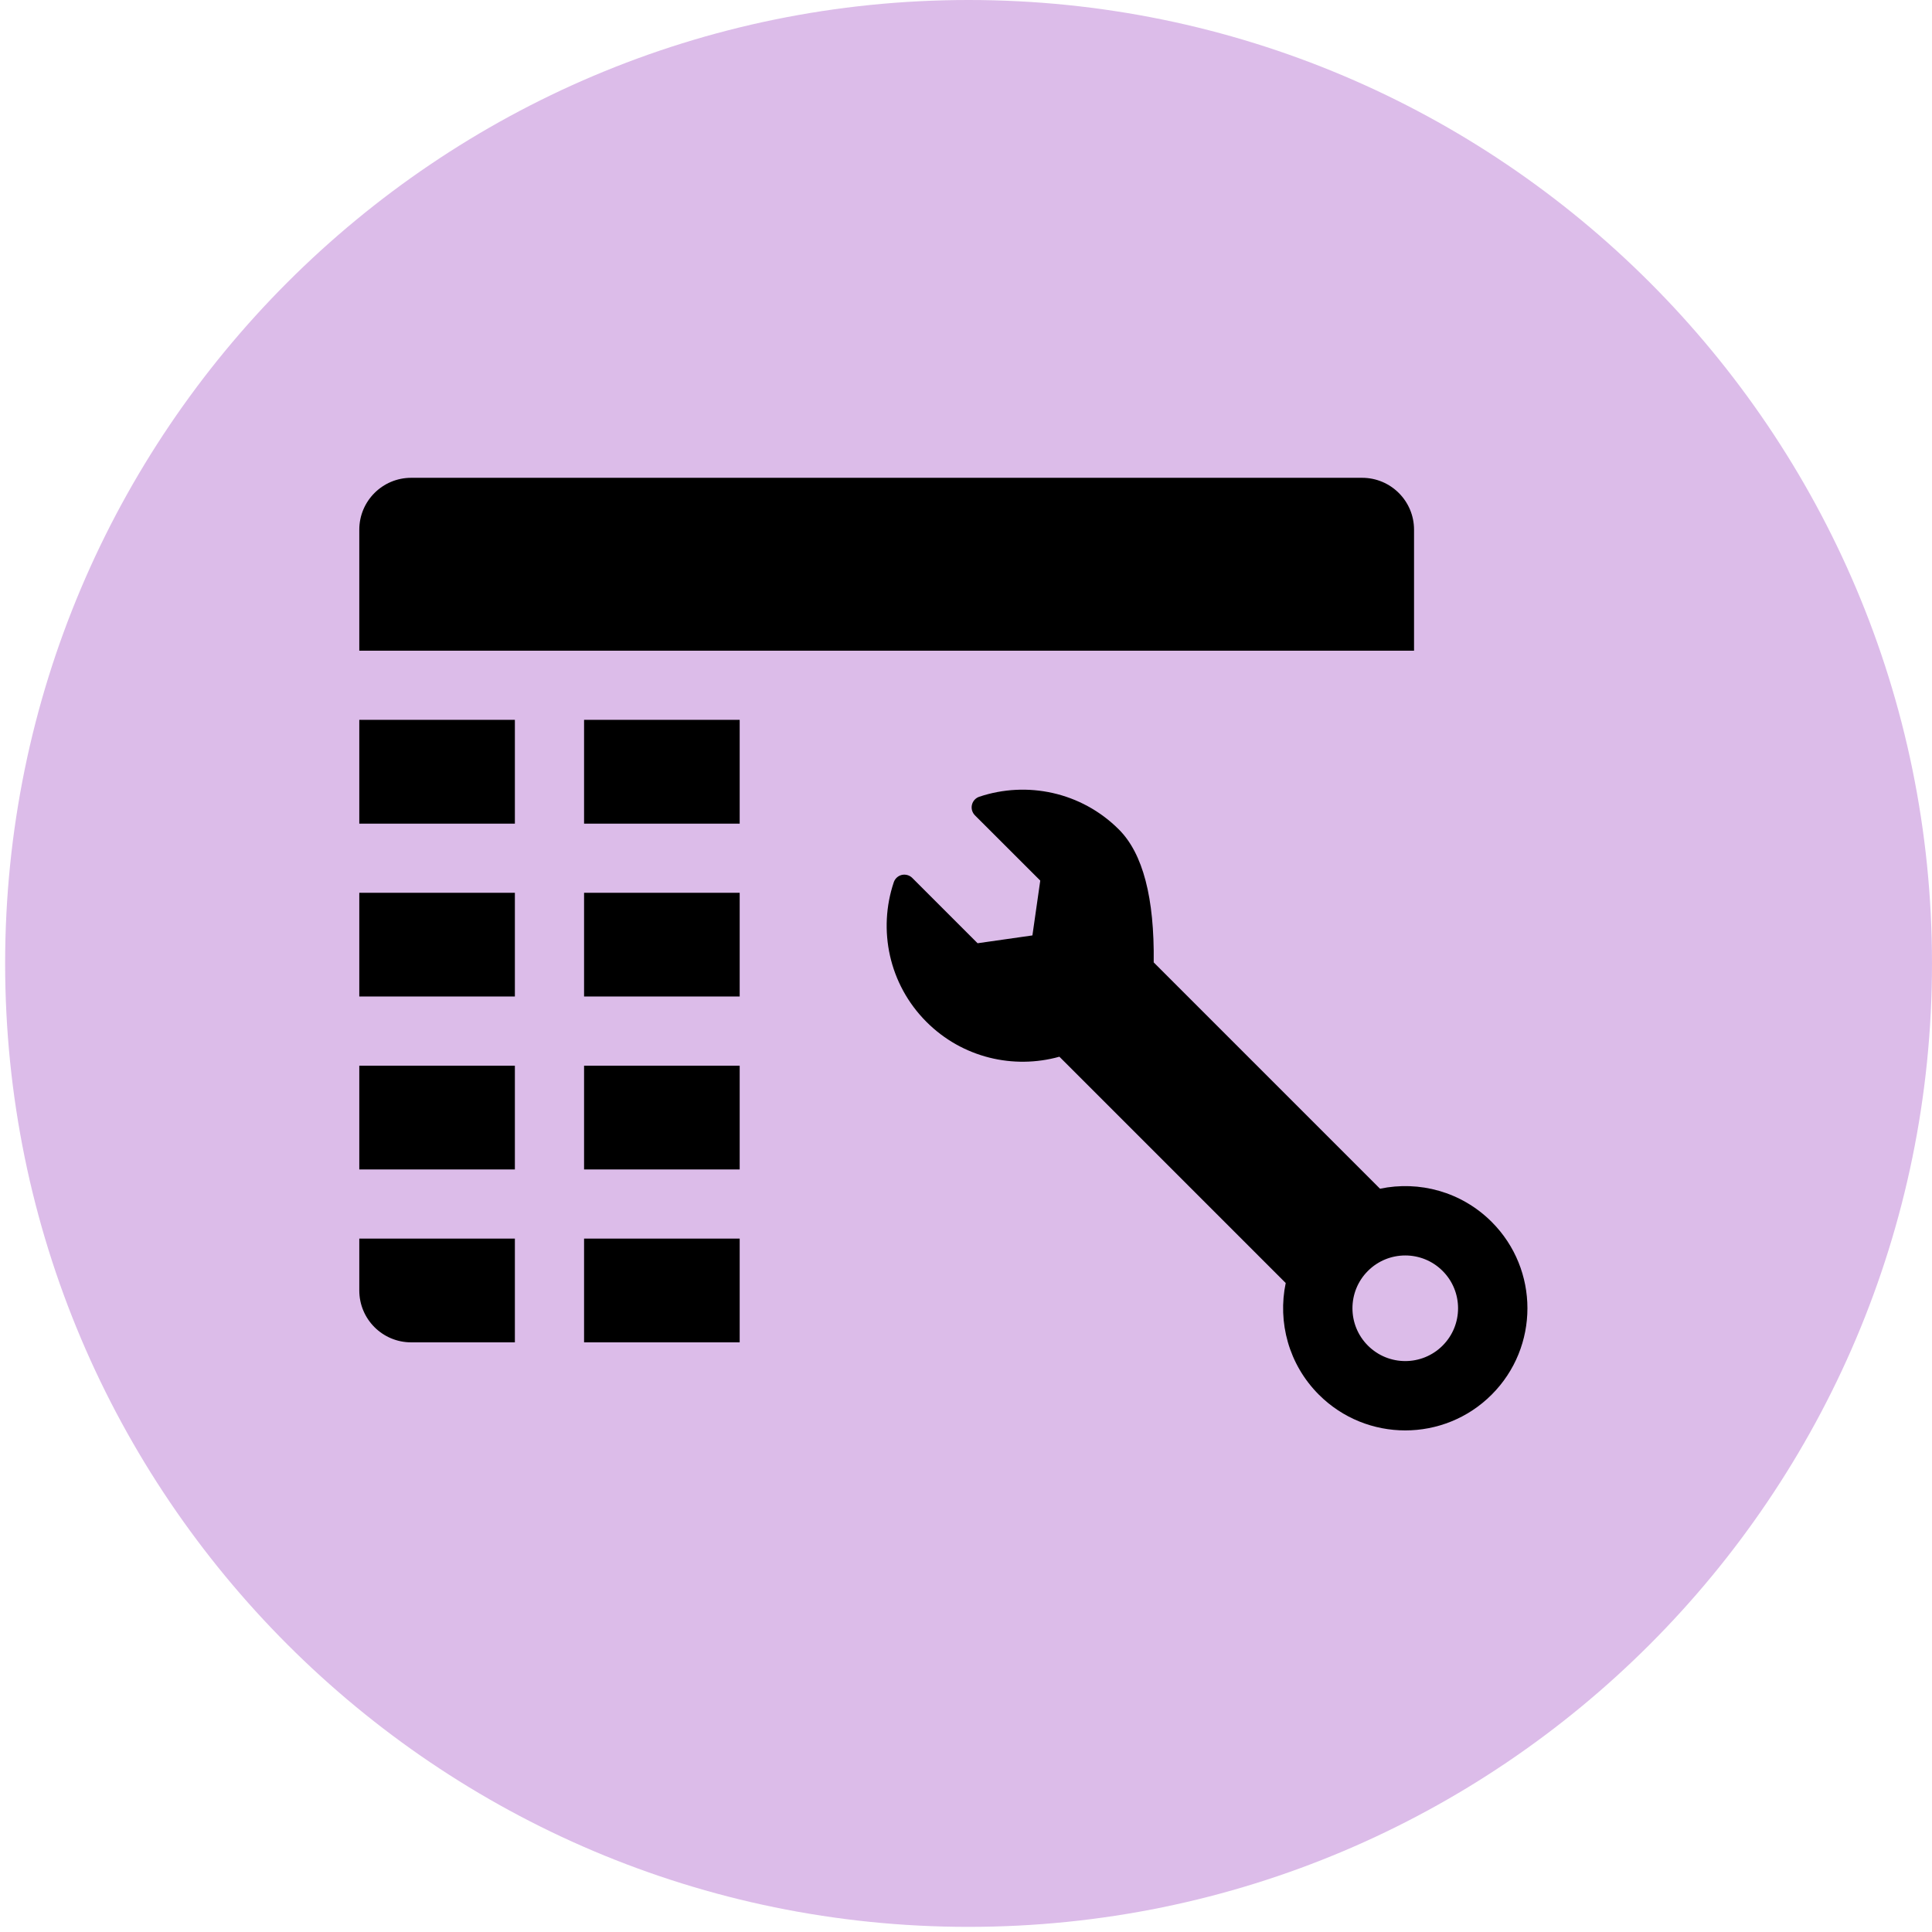 <?xml version="1.0" encoding="UTF-8" standalone="no"?>

<!DOCTYPE svg PUBLIC "-//W3C//DTD SVG 1.1//EN" "http://www.w3.org/Graphics/SVG/1.1/DTD/svg11.dtd">

<svg version="1.1" xmlns="http://www.w3.org/2000/svg" xmlns:xlink="http://www.w3.org/1999/xlink" preserveAspectRatio="xMidYMid meet" viewBox="0 0 640 640" width="640" height="640">
<path fill="#dcbce9" d="M1.7 319.15C1.7 143.01 144.71 0 320.85 0C496.99 0 640 143.01 640 319.15C640 495.29 496.99 638.3 320.85 638.3C144.71 638.3 1.7 495.29 1.7 319.15Z" id="fFZMVTrxQ">
</path>
<path d="M245.03 444.67C214.1 444.67 196.91 444.67 193.48 444.67C193.48 444.67 193.48 444.67 193.48 444.67C193.48 424.05 193.48 412.6 193.48 410.3C193.48 410.3 193.48 410.3 193.48 410.3C224.4 410.3 241.6 410.3 245.03 410.3C245.03 410.3 245.03 410.3 245.03 410.3C245.03 430.92 245.03 442.38 245.03 444.67C245.03 444.67 245.03 444.67 245.03 444.67Z" id="aUKQqapau">
</path>
<path d="M245.03 387.39C214.1 387.39 196.91 387.39 193.48 387.39C193.48 387.39 193.48 387.39 193.48 387.39C193.48 366.77 193.48 355.32 193.48 353.03C193.48 353.03 193.48 353.03 193.48 353.03C224.4 353.03 241.6 353.03 245.03 353.03C245.03 353.03 245.03 353.03 245.03 353.03C245.03 373.64 245.03 385.1 245.03 387.39C245.03 387.39 245.03 387.39 245.03 387.39Z" id="bpEzj6bPC">
</path>
<path d="M245.03 330.11C214.1 330.11 196.91 330.11 193.48 330.11C193.48 330.11 193.48 330.11 193.48 330.11C193.48 309.5 193.48 298.03 193.48 295.75C193.48 295.75 193.48 295.75 193.48 295.75C224.4 295.75 241.6 295.75 245.03 295.75C245.03 295.75 245.03 295.75 245.03 295.75C245.03 316.37 245.03 327.82 245.03 330.11C245.03 330.11 245.03 330.11 245.03 330.11Z" id="i11L6C0KqM">
</path>
<path d="M245.03 272.84C214.1 272.84 196.91 272.84 193.48 272.84C193.48 272.84 193.48 272.84 193.48 272.84C193.48 252.22 193.48 240.76 193.48 238.46C193.48 238.46 193.48 238.46 193.48 238.46C224.4 238.46 241.6 238.46 245.03 238.46C245.03 238.46 245.03 238.46 245.03 238.46C245.03 259.09 245.03 270.54 245.03 272.84C245.03 272.84 245.03 272.84 245.03 272.84Z" id="dLC6rcVoY">
</path>
<path d="M170.56 330.11C139.64 330.11 122.46 330.11 119.02 330.11C119.02 330.11 119.02 330.11 119.02 330.11C119.02 309.5 119.02 298.03 119.02 295.75C119.02 295.75 119.02 295.75 119.02 295.75C149.95 295.75 167.13 295.75 170.56 295.75C170.56 295.75 170.56 295.75 170.56 295.75C170.56 316.37 170.56 327.82 170.56 330.11C170.56 330.11 170.56 330.11 170.56 330.11Z" id="bnKWIlQV2">
</path>
<path d="M170.56 272.84C139.64 272.84 122.46 272.84 119.02 272.84C119.02 272.84 119.02 272.84 119.02 272.84C119.02 252.22 119.02 240.76 119.02 238.46C119.02 238.46 119.02 238.46 119.02 238.46C149.95 238.46 167.13 238.46 170.56 238.46C170.56 238.46 170.56 238.46 170.56 238.46C170.56 259.09 170.56 270.54 170.56 272.84C170.56 272.84 170.56 272.84 170.56 272.84Z" id="amCnT02SD">
</path>
<path d="M170.56 387.39C139.64 387.39 122.46 387.39 119.02 387.39C119.02 387.39 119.02 387.39 119.02 387.39C119.02 366.77 119.02 355.32 119.02 353.03C119.02 353.03 119.02 353.03 119.02 353.03C149.95 353.03 167.13 353.03 170.56 353.03C170.56 353.03 170.56 353.03 170.56 353.03C170.56 373.64 170.56 385.1 170.56 387.39C170.56 387.39 170.56 387.39 170.56 387.39Z" id="a13Z8v2j3d">
</path>
<path d="M170.56 410.3C139.64 410.3 122.46 410.3 119.02 410.3C119.02 419.47 119.02 425.2 119.02 427.48C119.02 436.98 126.71 444.67 136.2 444.67C138.5 444.67 149.95 444.67 170.56 444.67C170.56 442.38 170.56 430.92 170.56 410.3Z" id="c6K1fVUSOT">
</path>
<path d="M451.23 158.28C419.73 158.28 167.7 158.28 136.2 158.28C126.71 158.28 119.02 165.98 119.02 175.47C119.02 180.8 119.02 194.18 119.02 215.56C188.9 215.56 433.48 215.56 468.42 215.56C468.42 191.5 468.42 178.14 468.42 175.47C468.42 165.98 460.72 158.28 451.23 158.28Z" id="c7CeFdTepN">
</path>
<path d="M324.4 263.93C323.18 264.34 322.26 265.35 321.97 266.6C321.67 267.85 322.05 269.16 322.95 270.08C324.4 271.52 331.61 278.73 344.6 291.71C344.43 292.92 343.56 298.97 342 309.87C331.1 311.42 325.05 312.29 323.84 312.46C310.86 299.48 303.65 292.26 302.2 290.82C301.3 289.92 299.98 289.55 298.73 289.83C297.48 290.13 296.47 291.05 296.07 292.27C290.79 307.97 294.41 326.02 306.91 338.52C318.83 350.44 335.77 354.28 350.94 350.05C358.44 357.55 418.41 417.52 425.91 425.02C423.2 437.95 426.86 451.97 436.89 462C452.69 477.79 478.34 477.79 494.13 462C509.93 446.2 509.93 420.56 494.13 404.76C484.09 394.73 470.09 391.06 457.15 393.78C452.16 388.78 427.17 363.79 382.18 318.81C382.44 297.4 378.6 282.72 370.65 274.78C358.15 262.28 340.11 258.67 324.4 263.93ZM477.88 445.75C471.06 452.58 459.97 452.58 453.14 445.75C446.31 438.93 446.31 427.83 453.14 421.01C459.97 414.18 471.06 414.18 477.88 421.01C484.71 427.83 484.71 438.93 477.88 445.75Z" id="aFxqfeY0">
</path>
</svg>